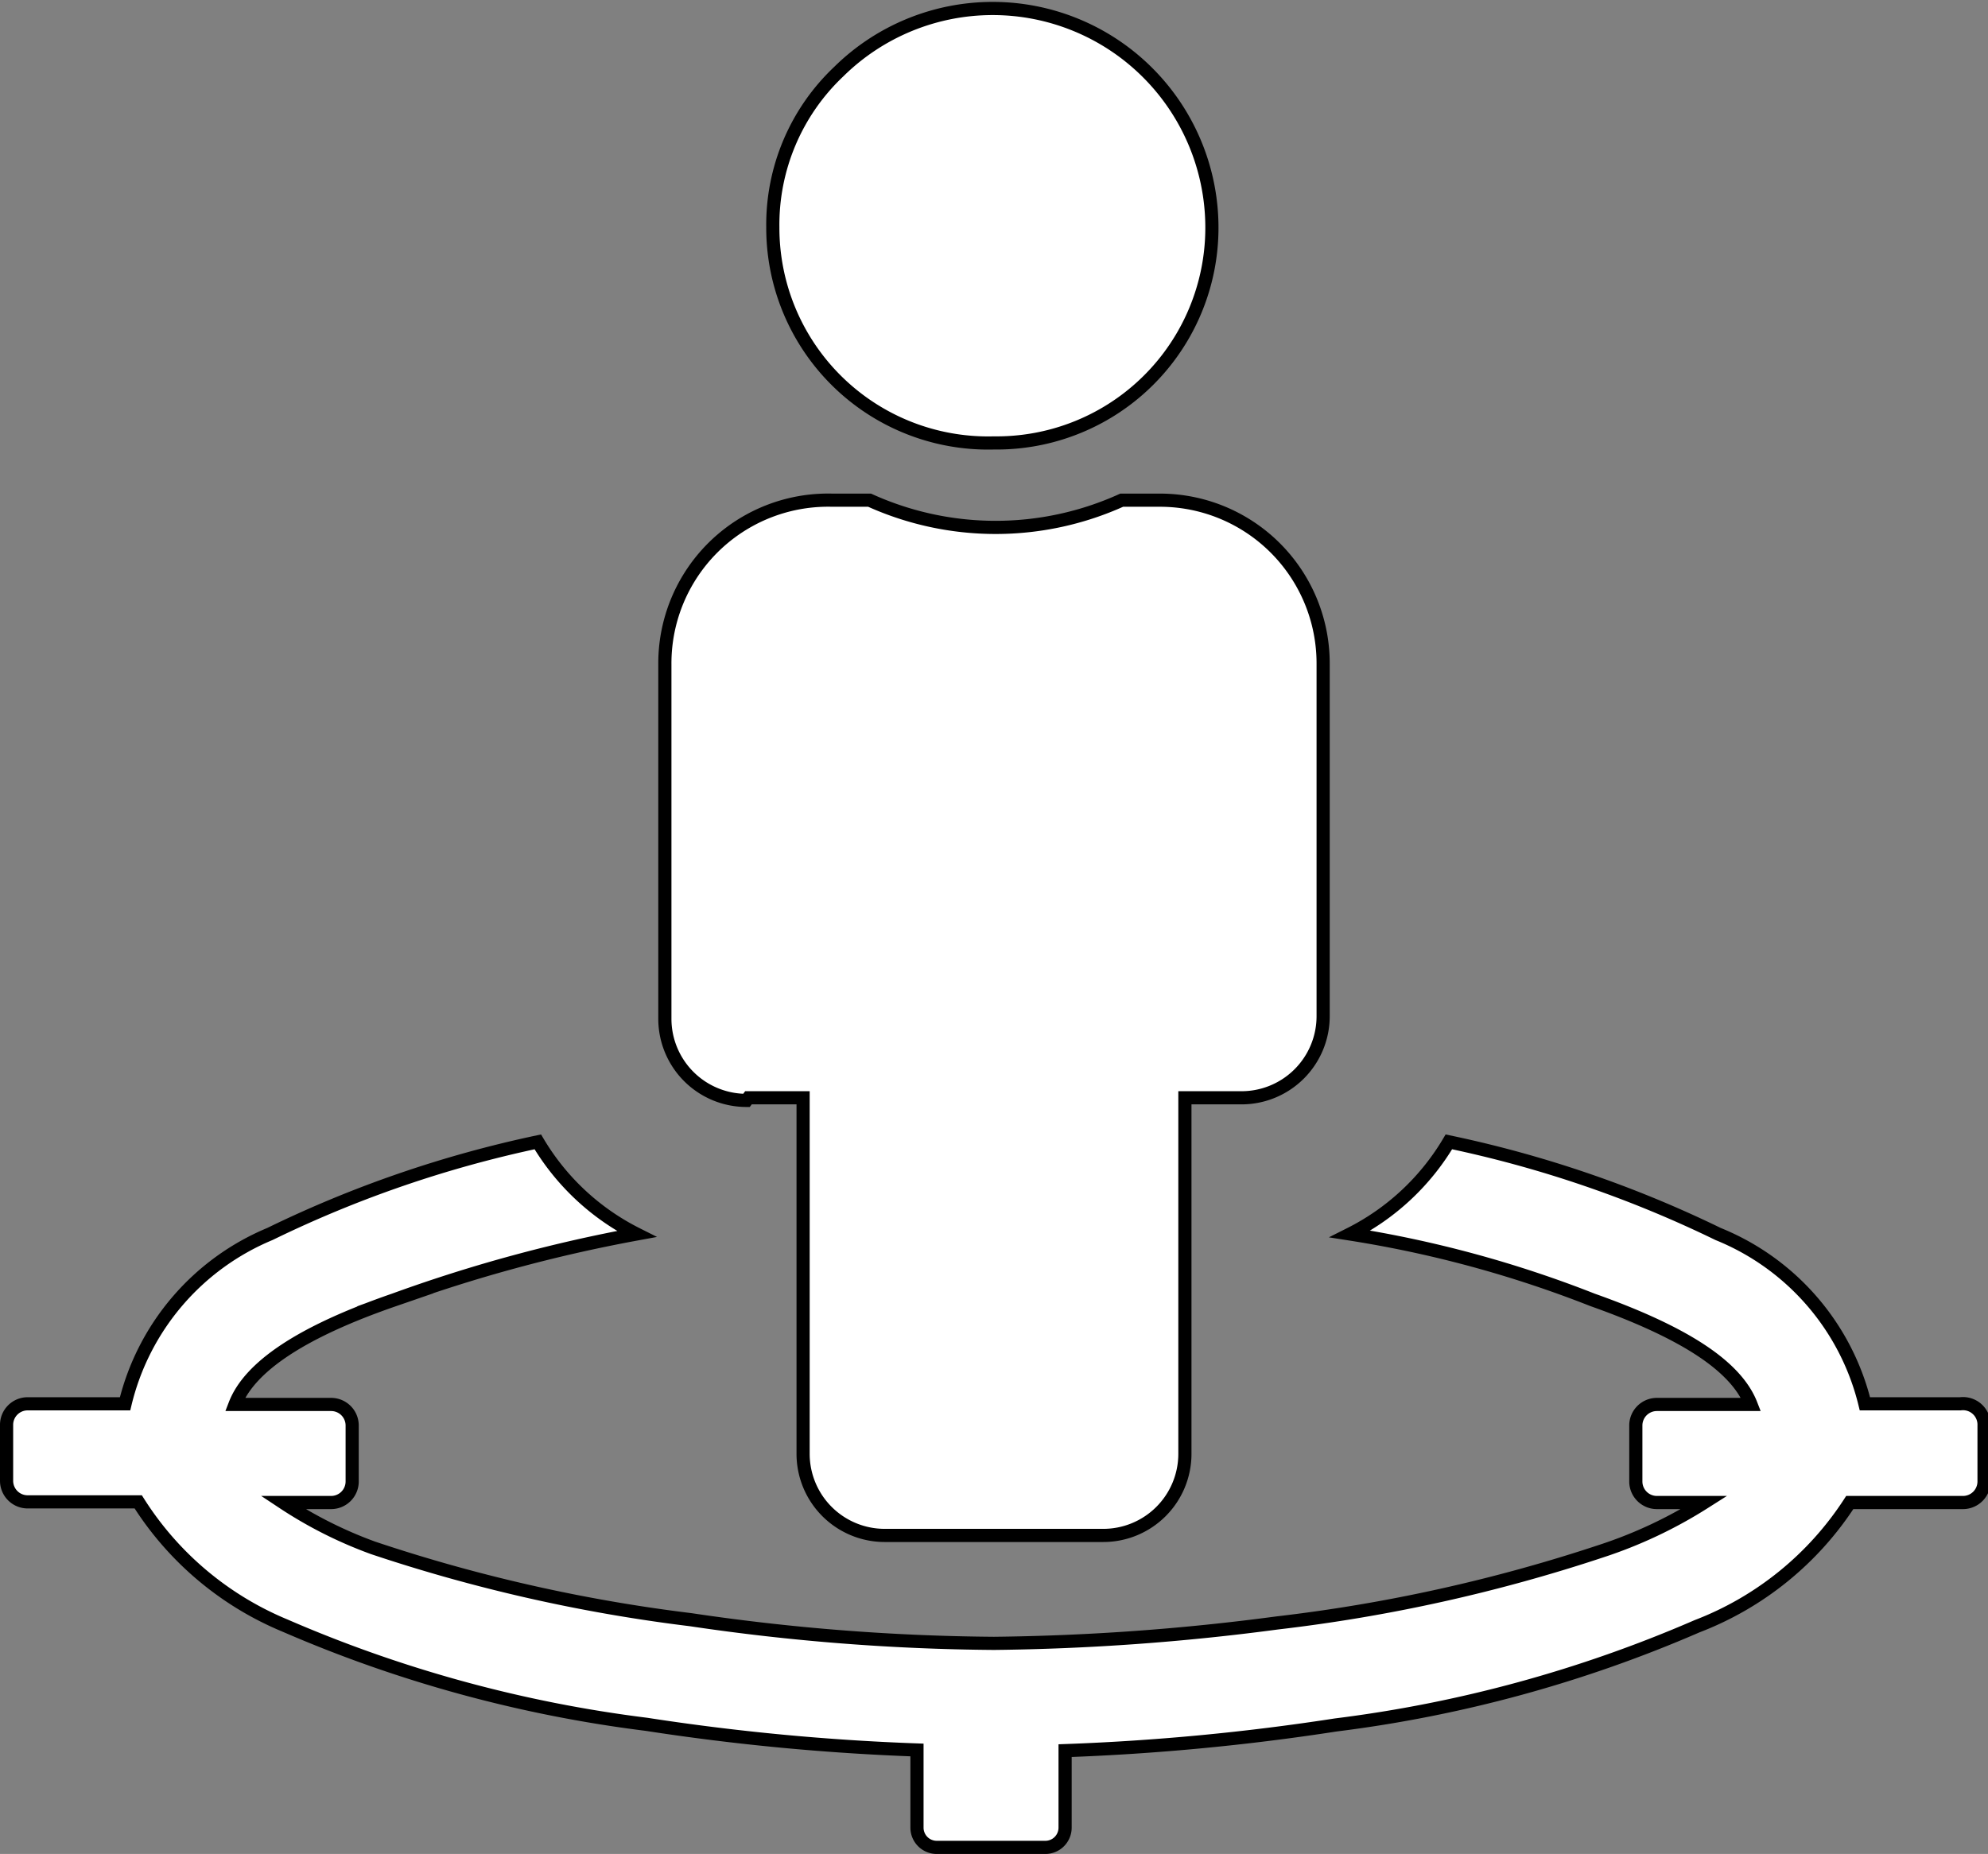 <svg id="Capa_1" data-name="Capa 1" xmlns="http://www.w3.org/2000/svg" viewBox="0 0 30.2 28.17"><rect x="0" y="0" width="30.2" height="28.17" fill="#808080" stroke="none"/><defs><style>.cls-1{fill:#fff;stroke:#000;stroke-miterlimit:10;stroke-width:0.2px;}</style></defs><title>my location-01</title><path class="cls-1" d="M16.27,22.59h.83V28a1.24,1.24,0,0,0,1.24,1.24h3.31A1.24,1.24,0,0,0,22.9,28V22.59h.83A1.24,1.24,0,0,0,25,21.34V16a2.48,2.48,0,0,0-2.49-2.49h-.57a4.64,4.64,0,0,1-3.83,0h-.57A2.48,2.48,0,0,0,15,16v5.39a1.24,1.24,0,0,0,1.24,1.24Z" transform="translate(-4.9 -5.91)"/><path class="cls-1" d="M20,12.64a3.27,3.27,0,0,0,3.31-3.31A3.33,3.33,0,0,0,17.64,7a3.2,3.2,0,0,0-1,2.36A3.27,3.27,0,0,0,20,12.64Z" transform="translate(-4.9 -5.91)"/><path class="cls-1" d="M34.68,27.24H33.23A3.74,3.74,0,0,0,31,24.66a17.58,17.58,0,0,0-4.09-1.4,3.65,3.65,0,0,1-1.5,1.4,17.41,17.41,0,0,1,3.68,1c1.38.49,2.18,1,2.41,1.59H30.07a.32.32,0,0,0-.32.32v.85a.32.32,0,0,0,.32.32h.72a6.94,6.94,0,0,1-1.57.74,24.66,24.66,0,0,1-4.92,1.09,35.34,35.34,0,0,1-4.3.31,32.85,32.85,0,0,1-4.61-.36,24.58,24.58,0,0,1-4.82-1.09,6.5,6.5,0,0,1-1.37-.69h.73a.32.32,0,0,0,.32-.32v-.85a.32.32,0,0,0-.32-.32H8.47c.22-.57,1-1.1,2.42-1.59a22.87,22.87,0,0,1,3.68-1,3.65,3.65,0,0,1-1.5-1.4A17.58,17.58,0,0,0,9,24.66a3.74,3.74,0,0,0-2.2,2.58H5.32a.32.32,0,0,0-.32.32v.85a.32.32,0,0,0,.32.32H7a4.82,4.82,0,0,0,2.23,1.88,20,20,0,0,0,5.49,1.5,35.16,35.16,0,0,0,4.11.39v1.18a.3.3,0,0,0,.3.3h1.65a.3.3,0,0,0,.3-.3V32.51a35.16,35.16,0,0,0,4.11-.39,20,20,0,0,0,5.49-1.5A4.82,4.82,0,0,0,33,28.74h1.72a.32.32,0,0,0,.32-.32v-.85A.32.32,0,0,0,34.68,27.24Z" transform="translate(-4.9 -5.91)"/></svg>